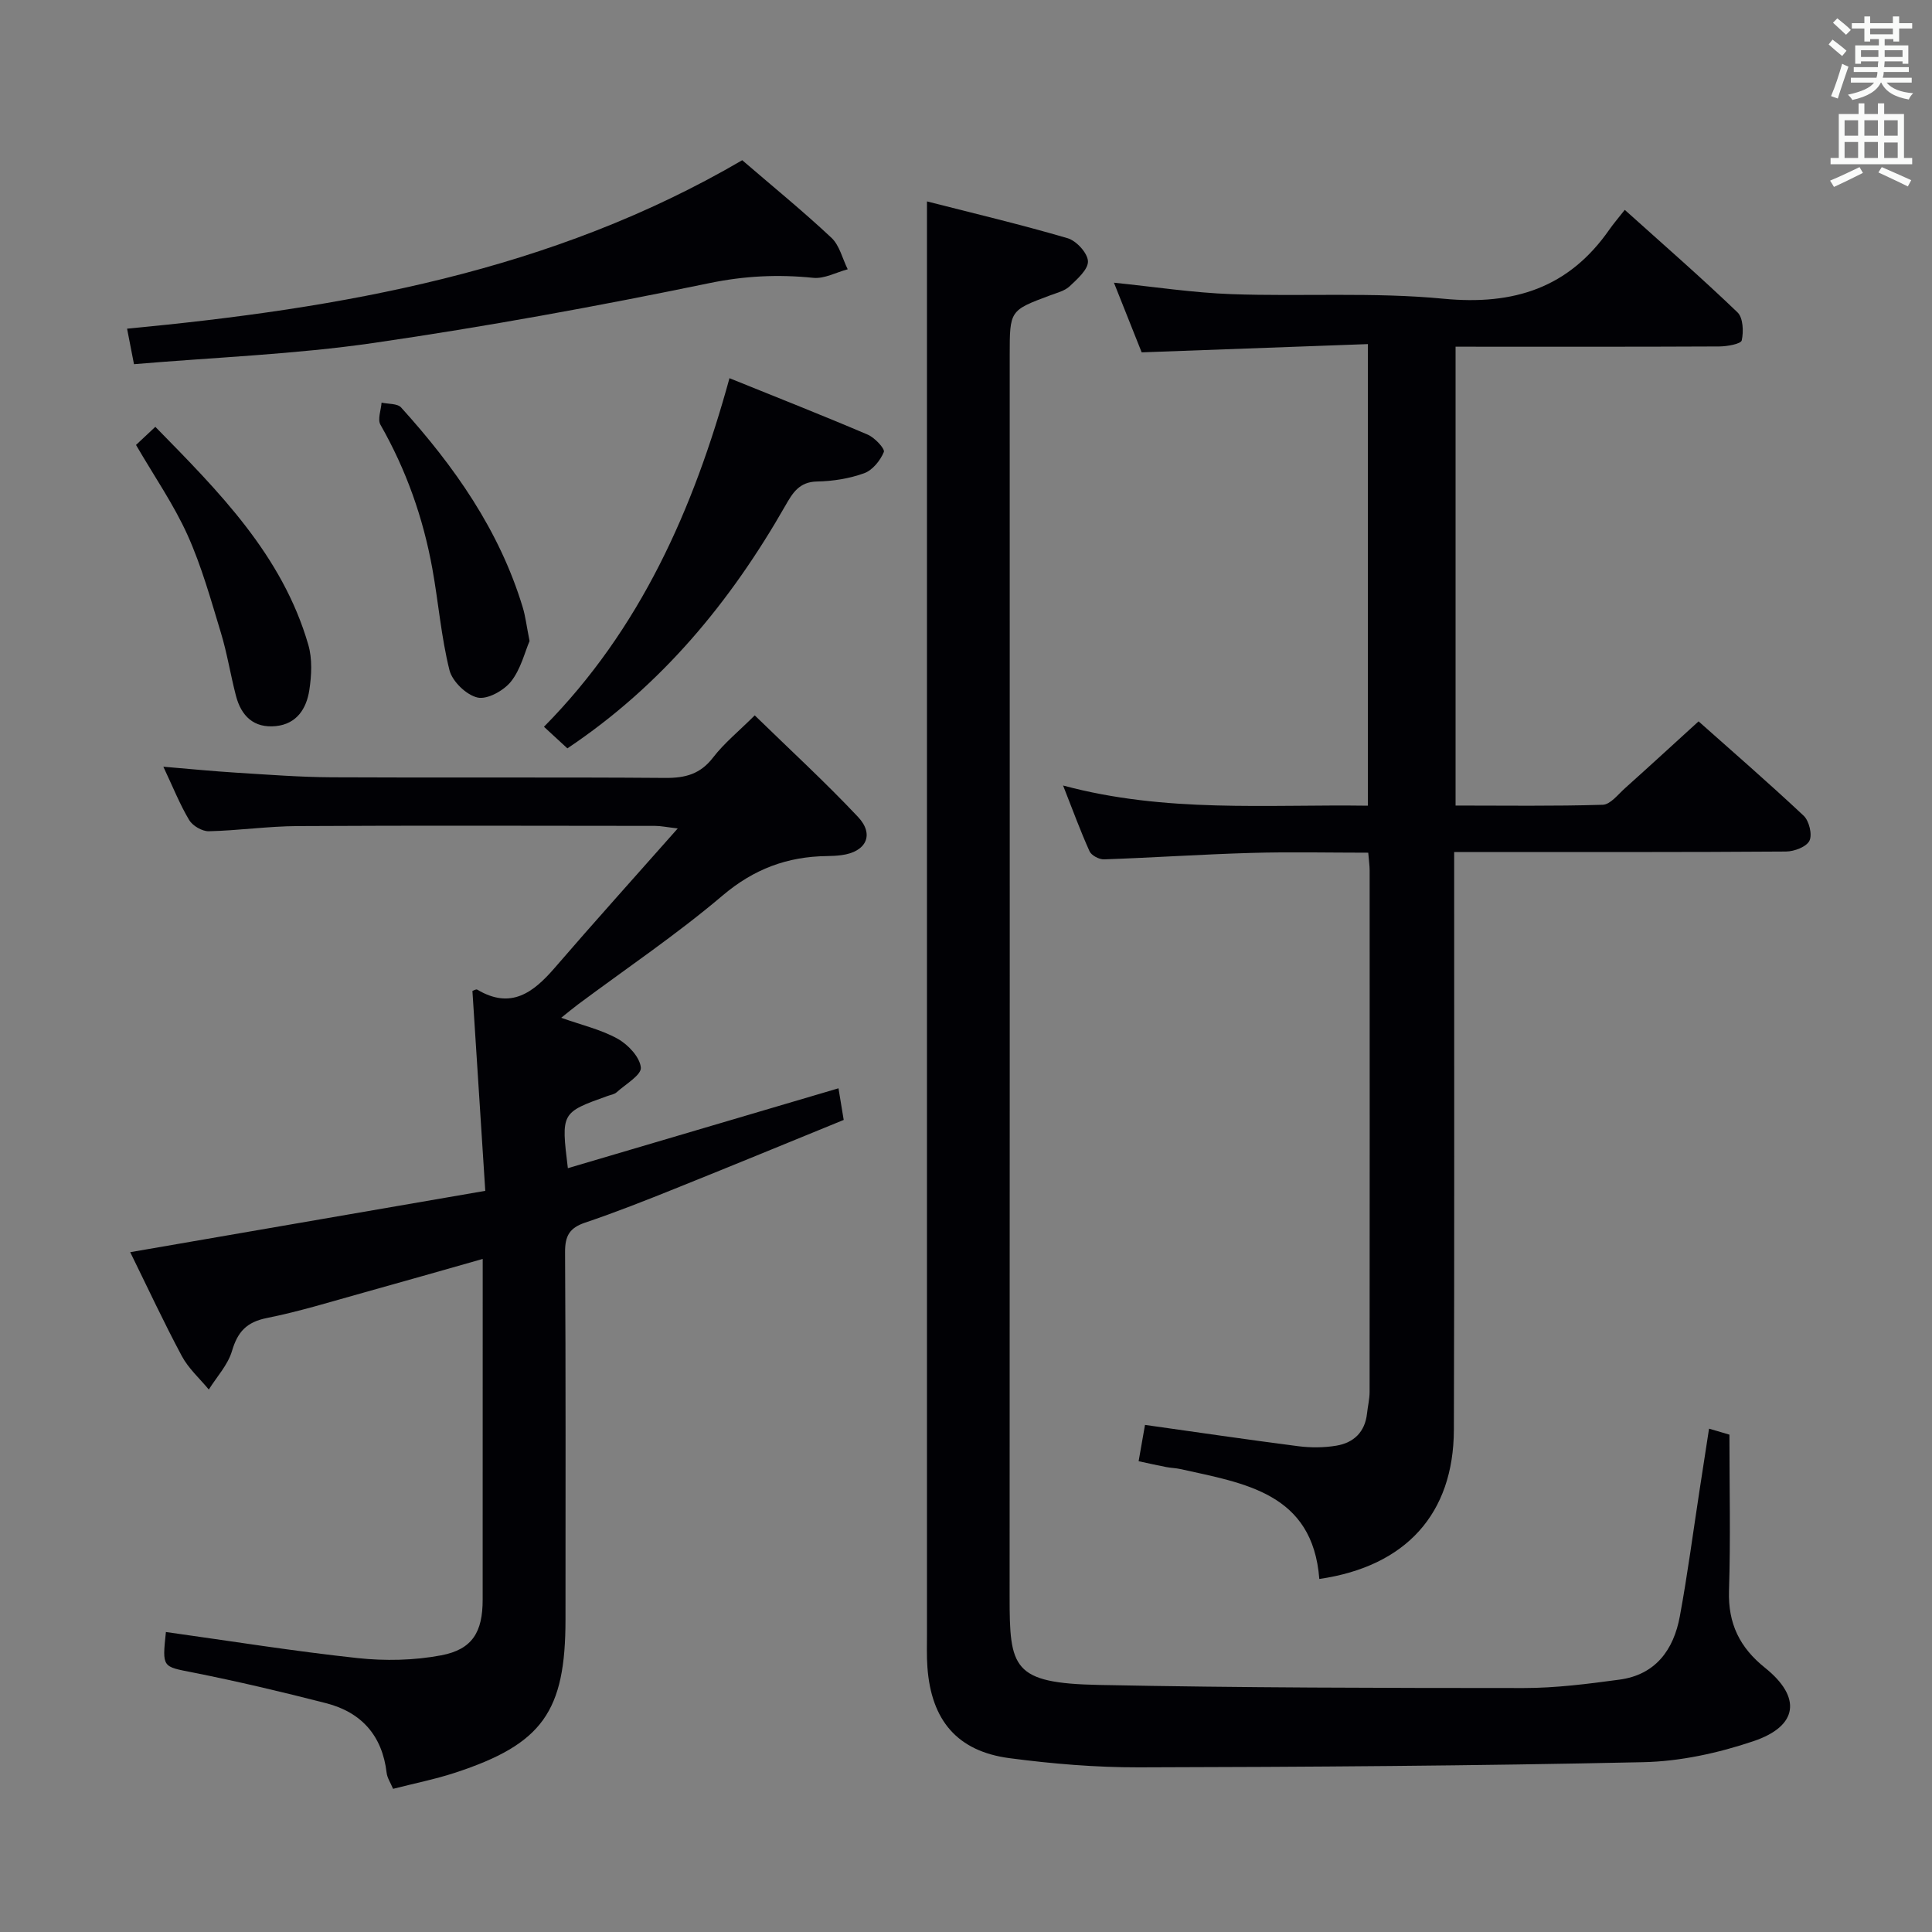 <svg enable-background="new 0 0 400 400" viewBox="0 0 400 400" xmlns="http://www.w3.org/2000/svg"><rect x="0" y="0" width="400" height="400" fill="#808080" stroke="none"/><g fill="#010105"><path d="m353.84 295.79c2.2.65 3.6 1.06 4.22 1.24 0 11.09.25 21.72-.09 32.33-.21 6.79 2.22 11.75 7.46 15.94 7.6 6.09 6.89 12.06-2.39 15.19-7.29 2.46-15.18 4.19-22.84 4.35-34.79.76-69.59.99-104.39 1.07-8.94.02-17.93-.73-26.8-1.9-10.81-1.42-16.21-7.82-17-18.85-.17-2.32-.09-4.66-.09-6.99 0-90.3 0-180.59 0-270.89 0-8.27 0-16.55 0-25.58 9.44 2.41 19.35 4.76 29.12 7.62 1.81.53 4.13 3.06 4.21 4.76.07 1.69-2.2 3.69-3.79 5.19-1.02.96-2.62 1.35-4.01 1.87-8.39 3.13-8.4 3.11-8.4 12.39 0 85.63.03 171.26-.02 256.89-.01 14.96.54 18.07 18.53 18.43 29.29.59 58.6.63 87.91.64 6.61 0 13.25-.85 19.82-1.74 7.48-1 11.22-6.18 12.5-13.1 1.6-8.65 2.74-17.38 4.08-26.08.63-4.05 1.26-8.11 1.97-12.78z"/><path d="m301.07 176.41v6.62c-.01 37.66.06 75.31-.06 112.97-.05 17.42-9.94 28.31-27.86 30.91-1.37-17.81-15.44-19.79-28.73-22.75-.97-.22-1.98-.23-2.96-.42-1.77-.34-3.53-.74-5.72-1.21.44-2.52.86-4.89 1.32-7.52 10.78 1.52 21.24 3.06 31.72 4.41 2.59.33 5.33.32 7.9-.11 3.6-.6 5.94-2.83 6.35-6.69.16-1.48.53-2.96.53-4.44.03-35.99.02-71.98.01-107.97 0-.98-.15-1.96-.29-3.67-8.15 0-16.23-.19-24.31.05-10.13.29-20.25.98-30.38 1.33-1.02.04-2.62-.81-3.01-1.67-1.88-4.16-3.45-8.46-5.48-13.62 21.27 5.72 42.04 3.88 63.11 4.18 0-31.77 0-63.17 0-95.57-15.58.57-31.09 1.14-46.84 1.71-1.91-4.79-3.79-9.52-5.74-14.42 8.37.85 16.34 2.08 24.35 2.37 14.63.52 29.37-.45 43.9.95 14.56 1.4 25.94-2.25 34.35-14.36.86-1.23 1.85-2.37 3.16-4.04 8.2 7.37 15.94 14.11 23.34 21.22 1.17 1.12 1.28 3.97.88 5.8-.16.74-3.01 1.25-4.64 1.26-18.11.09-36.22.05-54.61.05v95c10.27 0 20.38.15 30.47-.16 1.58-.05 3.17-2.14 4.62-3.44 4.96-4.44 9.86-8.95 15.22-13.83 6.74 6 14.39 12.62 21.76 19.54 1.13 1.06 1.82 3.9 1.2 5.17s-3.15 2.23-4.85 2.24c-20.83.15-41.65.1-62.48.1-1.97.01-3.92.01-6.23.01z"/><path d="m34.35 337.89c13.39 1.87 26.5 3.98 39.69 5.4 5.7.61 11.68.49 17.29-.57 6.48-1.22 8.6-4.83 8.6-11.52.01-23.32.01-46.64.01-70.55-8.41 2.38-16.43 4.69-24.47 6.92-6.72 1.86-13.4 3.95-20.22 5.31-4.2.84-6.05 2.86-7.22 6.83-.85 2.88-3.15 5.34-4.8 7.98-1.89-2.29-4.2-4.35-5.58-6.92-3.75-7.01-7.11-14.24-10.69-21.52 24.48-4.23 48.61-8.4 73.51-12.7-.92-14.36-1.78-27.76-2.66-41.38.15-.05.74-.43 1.01-.27 6.95 4.14 11.58.63 16.02-4.51 8.14-9.44 16.49-18.7 25.48-28.87-2.33-.27-3.5-.53-4.68-.53-24.67-.02-49.33-.1-74 .04-6.14.03-12.27.93-18.41 1.07-1.37.03-3.34-1.12-4.06-2.31-1.94-3.25-3.35-6.81-5.35-11.05 5.39.45 10.2.93 15.02 1.23 6.64.41 13.28.93 19.93.96 23 .12 46-.05 69 .13 4.14.03 7.23-.8 9.86-4.22 2.3-2.99 5.32-5.43 8.63-8.73 7.24 7.06 14.57 13.79 21.37 21.01 3.49 3.7 1.68 7.27-3.42 7.93-.99.13-1.99.18-2.99.19-8.21.1-15.14 2.67-21.63 8.18-9.5 8.06-19.89 15.06-29.9 22.52-1.03.77-2.01 1.59-3.5 2.78 4.3 1.53 8.27 2.44 11.68 4.34 2.16 1.2 4.6 3.79 4.81 5.96.15 1.54-3.17 3.46-5.02 5.13-.46.42-1.21.52-1.84.75-9.66 3.45-9.66 3.45-8.25 14.96 18.64-5.5 37.16-10.97 56.03-16.54.39 2.39.68 4.14 1.08 6.55-11.61 4.74-23.24 9.54-34.91 14.22-6.17 2.48-12.36 4.93-18.65 7.05-3.23 1.09-4.15 2.76-4.13 6.13.16 25.33.09 50.66.09 76 0 19.13-4.78 25.84-22.94 31.78-4.07 1.33-8.31 2.17-12.76 3.31-.53-1.28-1.21-2.26-1.33-3.31-.9-7.69-5.2-12.54-12.53-14.42-9.14-2.35-18.34-4.52-27.59-6.36-6.31-1.25-6.37-.94-5.58-8.38z"/><path d="m153.67 33.17c6.18 5.32 12.51 10.48 18.46 16.05 1.69 1.58 2.28 4.32 3.38 6.53-2.39.64-4.85 2.01-7.15 1.77-7.29-.74-14.22-.41-21.55 1.11-23.04 4.76-46.22 9-69.5 12.38-16.22 2.35-32.69 2.96-49.57 4.39-.5-2.6-.9-4.65-1.43-7.35 44.41-4.21 87.82-11.76 127.36-34.88z"/><path d="m151.03 78.3c9.98 4.04 19.36 7.73 28.63 11.69 1.45.62 3.6 2.93 3.33 3.59-.73 1.77-2.35 3.78-4.08 4.4-3.07 1.11-6.47 1.65-9.75 1.71-3.68.07-5.05 2.35-6.56 5-11.35 19.87-25.58 37.18-45.13 50.25-1.46-1.34-2.98-2.75-4.85-4.47 19.95-20.19 30.95-45.01 38.41-72.17z"/><path d="m28.16 92.12c1.09-1.02 2.28-2.14 4-3.75 13.13 13.4 26.28 26.53 31.67 45.12.85 2.92.68 6.33.21 9.4-.58 3.78-2.57 6.99-6.91 7.44-4.58.47-7.19-2.09-8.28-6.28-1.13-4.33-1.82-8.79-3.12-13.06-2.07-6.81-3.99-13.75-6.9-20.21-2.85-6.32-6.86-12.11-10.67-18.66z"/><path d="m109.64 132.72c-.99 2.29-1.81 5.83-3.85 8.39-1.5 1.88-4.89 3.76-6.91 3.31-2.32-.52-5.23-3.33-5.82-5.66-1.72-6.88-2.28-14.03-3.55-21.04-1.9-10.51-5.42-20.46-10.74-29.78-.64-1.12.12-3.04.23-4.58 1.38.31 3.28.15 4.05 1.01 11 12.16 20.33 25.39 25.16 41.32.58 1.88.8 3.87 1.43 7.03z"/></g><path d="m378.6 9.2.8-1c.9.7 1.9 1.4 2.9 2.3l-.9 1.1c-1.1-.9-2-1.7-2.8-2.4zm.5 10.7c.9-2.1 1.6-4.3 2.3-6.7.4.2.8.4 1.3.6-.7 2.1-1.5 4.3-2.2 6.6zm.4-15.2.9-.9c1 .8 2 1.6 2.8 2.4l-1 1c-1-.9-1.9-1.8-2.7-2.5zm12.5-1.3h1.2v1.4h2.7v1.1h-2.7v2.7h-1.2v-.5h-1.8v1.3h4.9v3.8h-1.2v-.5h-3.7c0 .4-.1.9-.1 1.2h5.1v1h-5.2c0 .5-.1.9-.2 1.2h6v1h-5.2c1.1 1.3 2.9 2 5.5 2.2-.4.4-.7.8-.9 1.3-2.9-.5-4.8-1.6-5.7-3.5h-.1c-.8 1.7-2.7 2.9-5.9 3.6-.2-.4-.6-.8-.9-1.1 2.8-.6 4.6-1.4 5.4-2.5h-4.8v-1h5.3c.1-.3.2-.7.2-1.2h-4.9v-1h5c0-.4 0-.8.1-1.2h-3.6v.5h-1.2v-3.8h4.9v-1.3h-1.8v.5h-1.2v-2.7h-2.6v-1.1h2.6v-1.4h1.2v1.4h4.7v-1.4zm-6.7 8.4h3.6c0-.4 0-.9 0-1.4h-3.6zm1.9-4.7h4.7v-1.2h-4.7zm6.7 3.3h-3.7v1.4h3.7z" fill="#fafbfa"/><path d="m384.7 21.4h1.3v2.2h2.8v-2.2h1.3v2.2h4.1v9.1h1.7v1.3h-16.9v-1.3h1.7v-9.1h4.1v-2.2zm.3 13.2.7 1.2c-1.8.9-3.8 1.9-6 2.9-.2-.4-.5-.8-.8-1.3 2.4-1 4.4-2 6.1-2.8zm-3.1-6.5h2.8v-3.2h-2.8zm0 4.6h2.8v-3.3h-2.8zm4.1-4.6h2.8v-3.2h-2.8zm0 4.6h2.8v-3.3h-2.8zm3.6 1.9c2.1.9 4.1 1.8 6.1 2.7l-.7 1.3c-2.2-1.1-4.2-2-6.1-2.9zm3.3-9.7h-2.8v3.2h2.8zm-2.8 7.8h2.8v-3.2h-2.8z" fill="#fafbfa"/></svg>